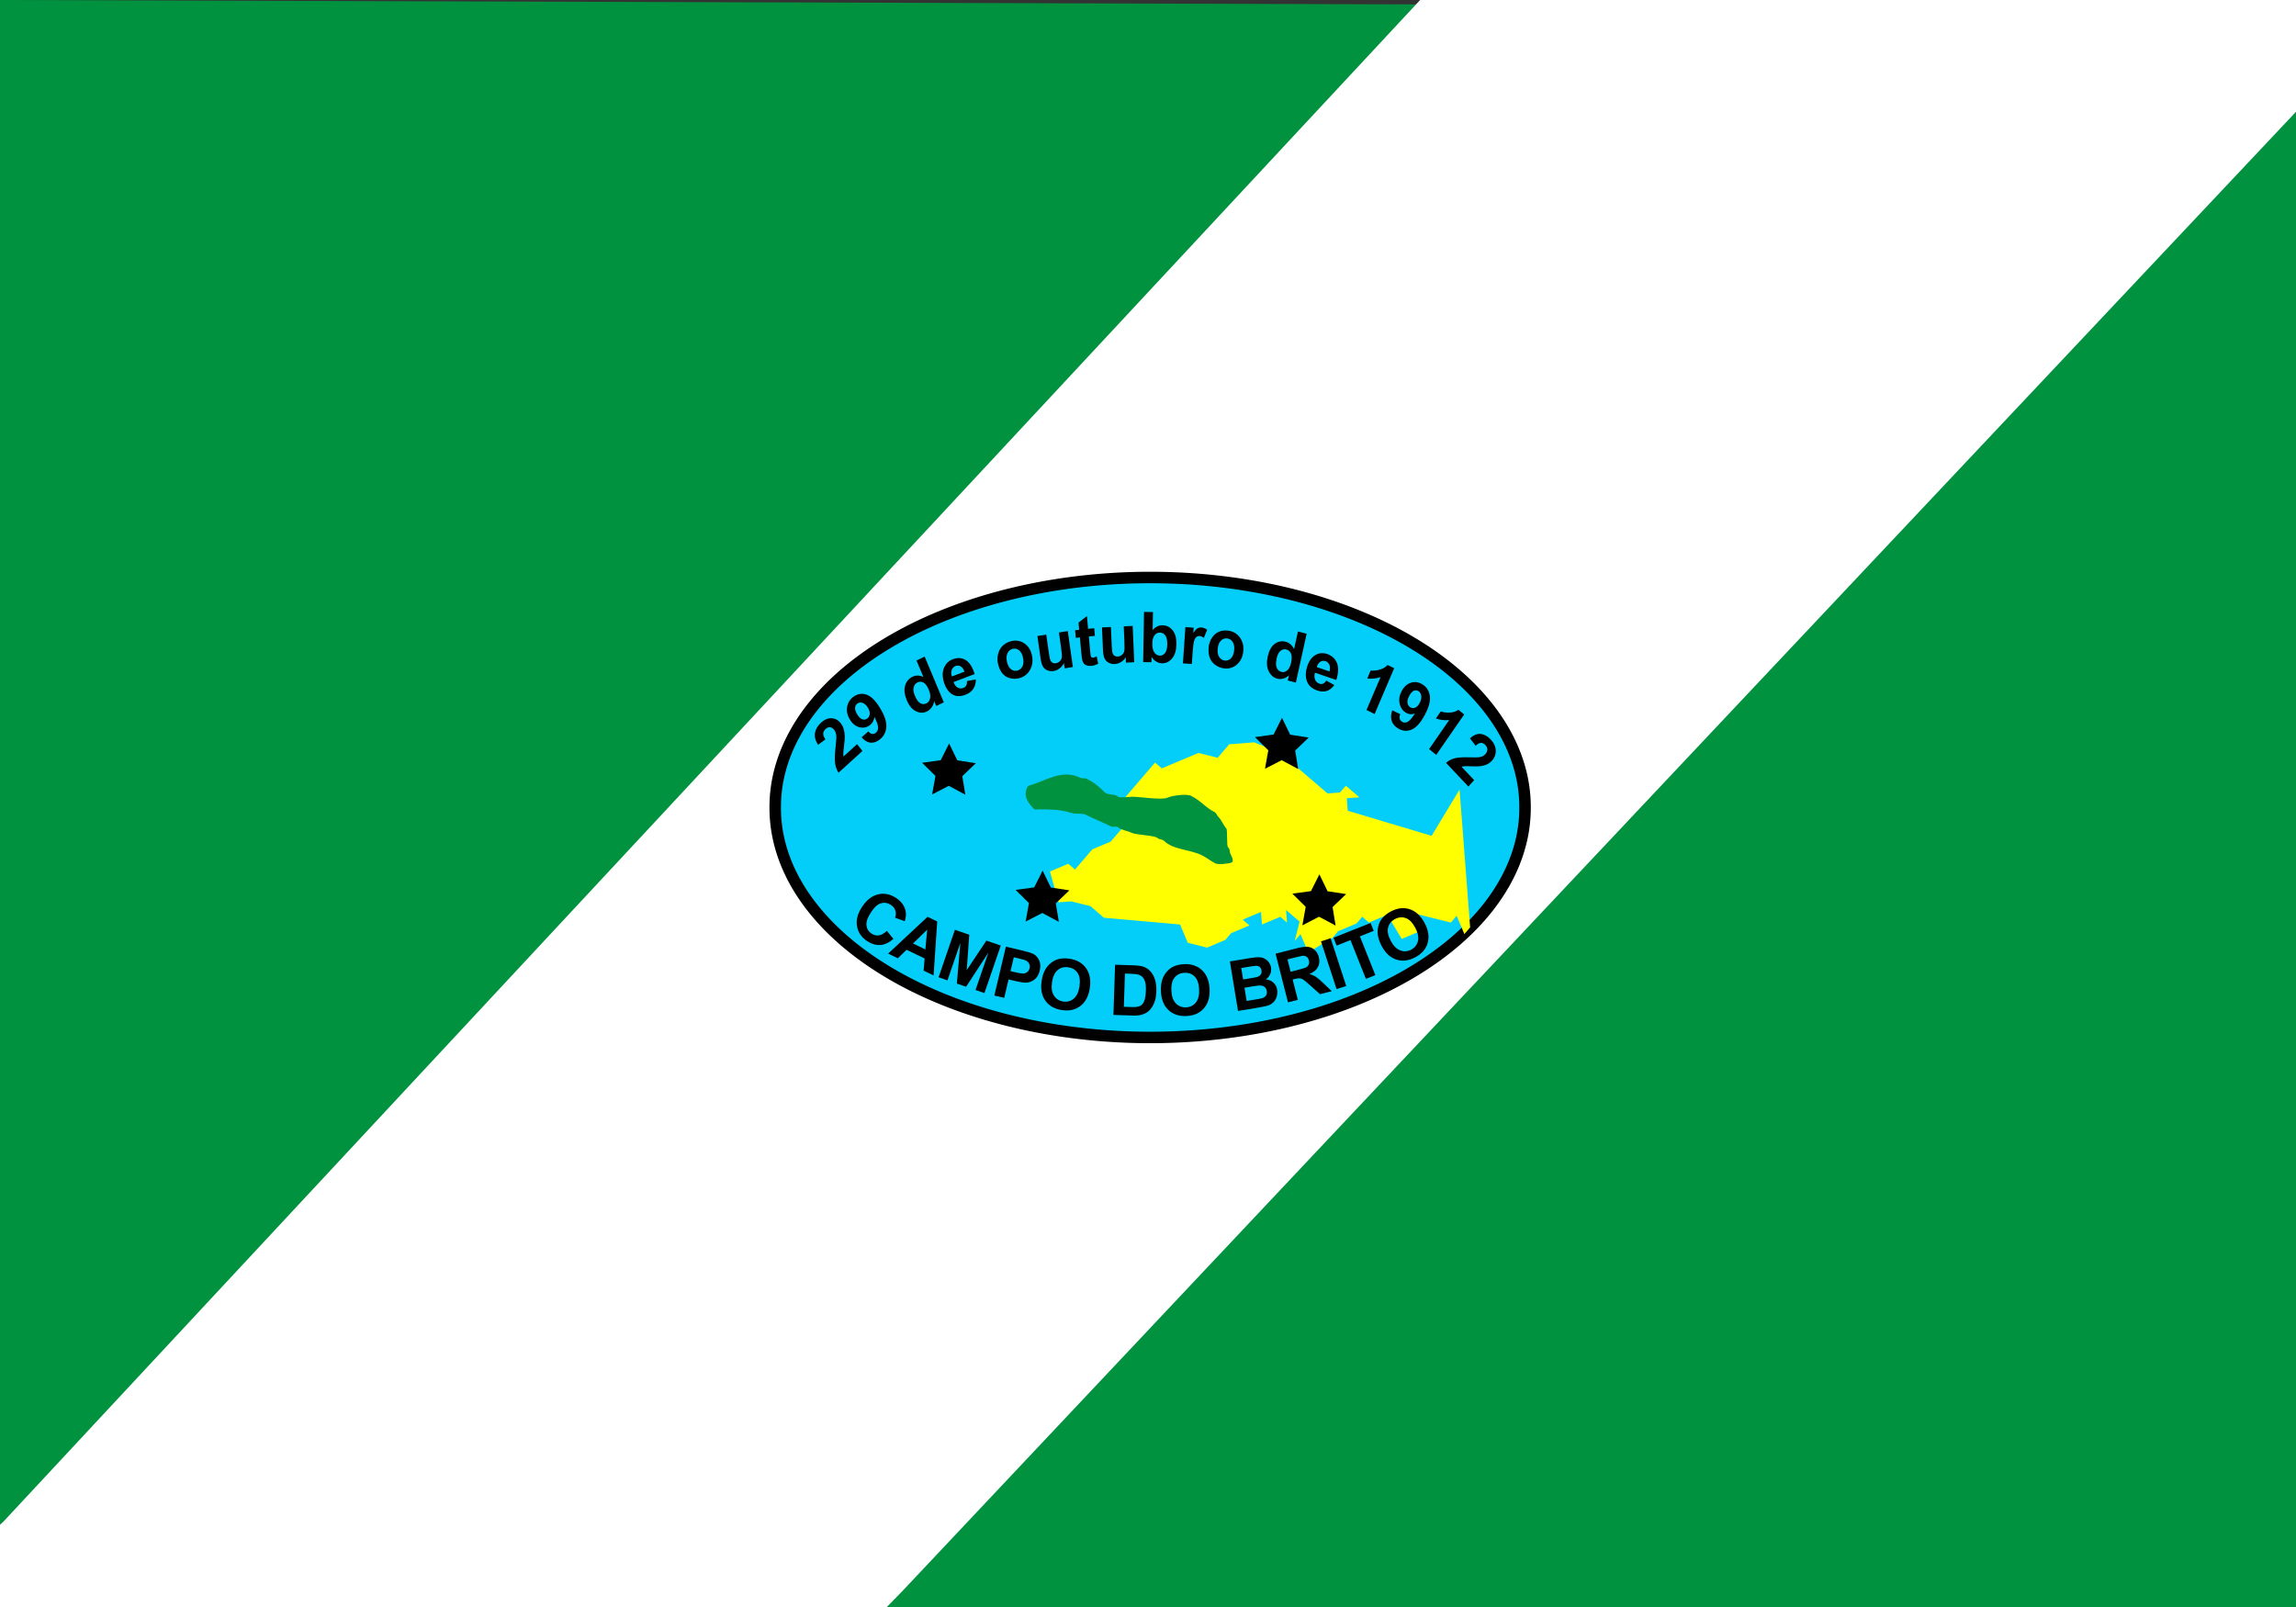 <?xml version="1.0" encoding="UTF-8" standalone="no"?>
<!-- Created with Inkscape (http://www.inkscape.org/) -->

<svg
   xmlns:dc="http://purl.org/dc/elements/1.1/"
   xmlns:cc="http://creativecommons.org/ns#"
   xmlns:rdf="http://www.w3.org/1999/02/22-rdf-syntax-ns#"
   xmlns:svg="http://www.w3.org/2000/svg"
   xmlns="http://www.w3.org/2000/svg"
   xmlns:sodipodi="http://sodipodi.sourceforge.net/DTD/sodipodi-0.dtd"
   xmlns:inkscape="http://www.inkscape.org/namespaces/inkscape"
   id="svg4395"
   height="700"
   width="1000"
   y="0"
   x="0"
   version="1.0"
   inkscape:version="0.48.0 r9654"
   sodipodi:docname="test.png">
  <rect width="100%" height="100%" fill="#333333" stroke="none"/>
  <sodipodi:namedview
     pagecolor="#ffffff"
     bordercolor="#666666"
     borderopacity="1"
     objecttolerance="10"
     gridtolerance="10"
     guidetolerance="10"
     inkscape:pageopacity="0"
     inkscape:pageshadow="2"
     inkscape:window-width="1366"
     inkscape:window-height="706"
     id="namedview3020"
     showgrid="false"
     inkscape:zoom="1.1758175"
     inkscape:cx="599.75581"
     inkscape:cy="390.6697"
     inkscape:window-x="-8"
     inkscape:window-y="-8"
     inkscape:window-maximized="1"
     inkscape:current-layer="svg4395" />
  <defs
     id="defs3" />
  <g
     id="g3114">
    <path
       sodipodi:nodetypes="cccccccccccccccc"
       inkscape:connector-curvature="0"
       id="rect8253"
       d="M 0,0 0,175 0,350 0,525 0,664.156 1.688,662.594 767.672,2.405 z M 1000,48.688 267.82,695.593 261.164,702.405 1000,700 l 0,-175 0,-175 0,-175 z"
       style="fill:#00923f;fill-opacity:1;stroke:none" />
    <path
       inkscape:connector-curvature="0"
       id="path3780"
       d="M 618.531,0 1.688,662.594 0,664.156 0,700 l 386.25,0 6.656,-6.812 L 1000,48.688 1000,0 618.531,0 z"
       style="fill:#ffffff;fill-opacity:1;stroke:none" />
  </g>
  <path
     sodipodi:type="arc"
     style="fill:#03cef9;fill-opacity:1;fill-rule:nonzero;stroke:#000000;stroke-width:5;stroke-miterlimit:4;stroke-dasharray:none"
     id="path3215"
     sodipodi:cx="649.76068"
     sodipodi:cy="351.73169"
     sodipodi:rx="163.29063"
     sodipodi:ry="99.930473"
     d="m 813.051,351.732 a 163.291,99.93 0 1 1 -326.581,0 163.291,99.93 0 1 1 326.581,0 z"
     transform="translate(-148.833,4.6753698e-6)" />
  <g
     id="g176"
     style="fill:#ffff00;stroke:none"
     transform="matrix(0.006,-0.007,0.007,0.006,-727.242,256.992)">
    <path
       class="fil1 str3"
       d="m 72677,107465 840,-1259 839,419 0,420 1259,0 840,420 1259,0 420,-840 2518,0 0,420 1679,840 420,839 839,0 840,840 420,1259 0,1259 0,1259 0,420 419,420 420,0 0,419 0,420 -420,-420 -419,420 1679,3778 2518,-420 -4617,4617 -420,0 420,-839 -420,0 -420,-840 -419,-839 -420,839 -839,-419 419,-1260 -839,-419 0,-420 -420,0 0,0 -840,-420 -419,0 -1260,-420 420,-839 -420,0 840,-420 0,-839 -420,419 0,-839 0,420 -839,-420 419,-420 -839,-420 0,420 -839,-420 -420,0 -840,-419 -419,-840 419,-839 -2098,-2938 0,-840 -420,-839 -420,-420 z"
       id="path178"
       style="fill:#ffff00;stroke:none"
       inkscape:connector-curvature="0" />
  </g>
  <path
     style="fill:#00923f;fill-opacity:1;stroke:none"
     d="m 447.764,342.342 c 7.421,-1.991 14.658,-7.577 22.751,-3.53 0.757,0.378 1.989,0.015 2.746,0.392 3.512,1.756 5.354,3.393 7.845,5.884 1.308,1.308 4.576,0.654 5.884,1.961 0.61,0.61 5.382,0 6.276,0 3.027,0 12.956,1.563 15.298,0.392 1.687,-0.844 8.189,-1.79 10.199,-0.785 4.241,2.121 6.215,5.069 10.199,7.061 0.773,0.386 1.129,1.521 1.569,1.961 1.625,1.625 2.325,3.894 3.53,5.099 0.694,0.694 0.08,7.533 0.785,8.238 0.388,0.388 0.785,1.042 0.785,1.961 0,1.029 2.287,3.956 0.785,4.707 -1.133,0.567 -5.798,1.024 -7.061,0.392 -2.014,-1.007 -3.758,-2.467 -5.884,-3.53 -5.046,-2.523 -12.579,-2.38 -16.475,-6.276 -0.677,-0.677 -2.184,-0.615 -2.746,-1.177 -1.305,-1.305 -9.224,-1.278 -11.376,-2.354 -1.299,-0.65 -4.848,-1.317 -5.884,-2.354 -0.597,-0.598 -2.337,0.008 -3.138,-0.392 -3.416,-1.708 -7.413,-3.314 -10.983,-5.099 -1.666,-0.833 -4.19,-0.089 -6.276,-0.785 -4.453,-1.484 -9.377,-1.569 -14.122,-1.569 -0.307,0 -1.766,0.196 -1.961,0 -2.619,-2.619 -5.353,-5.854 -2.746,-10.199 z"
     id="path3014"
     inkscape:connector-curvature="0" />
  <path
     sodipodi:type="star"
     style="fill:#000000;stroke:none"
     id="path3016"
     sodipodi:sides="5"
     sodipodi:cx="-337.21219"
     sodipodi:cy="310.05856"
     sodipodi:r1="7.3160377"
     sodipodi:r2="3.6580184"
     sodipodi:arg1="0.95054684"
     sodipodi:arg2="1.5788654"
     inkscape:flatsided="false"
     inkscape:rounded="0"
     inkscape:randomized="0"
     d="m -332.96,316.012 -4.282,-2.295 -4.318,2.226 0.86,-4.782 -3.452,-3.419 4.813,-0.66 2.185,-4.339 2.115,4.374 4.802,0.737 -3.506,3.363 z"
     inkscape:transform-center-x="-0.0080114985"
     inkscape:transform-center-y="-0.29919179"
     transform="matrix(1.682,0,0,1.682,980.48,-185.368)" />
  <path
     transform="matrix(1.682,0,0,1.682,1125.454,-196.544)"
     inkscape:transform-center-y="-0.29919179"
     inkscape:transform-center-x="-0.0080114985"
     d="m -332.96,316.012 -4.282,-2.295 -4.318,2.226 0.86,-4.782 -3.452,-3.419 4.813,-0.66 2.185,-4.339 2.115,4.374 4.802,0.737 -3.506,3.363 z"
     inkscape:randomized="0"
     inkscape:rounded="0"
     inkscape:flatsided="false"
     sodipodi:arg2="1.5788654"
     sodipodi:arg1="0.95054684"
     sodipodi:r2="3.6580184"
     sodipodi:r1="7.3160377"
     sodipodi:cy="310.05856"
     sodipodi:cx="-337.21219"
     sodipodi:sides="5"
     id="path3786"
     style="fill:#000000;stroke:none"
     sodipodi:type="star" />
  <path
     sodipodi:type="star"
     style="fill:#000000;stroke:none"
     id="path3788"
     sodipodi:sides="5"
     sodipodi:cx="-337.21219"
     sodipodi:cy="310.05856"
     sodipodi:r1="7.3160377"
     sodipodi:r2="3.6580184"
     sodipodi:arg1="0.95054684"
     sodipodi:arg2="1.5788654"
     inkscape:flatsided="false"
     inkscape:rounded="0"
     inkscape:randomized="0"
     d="m -332.96,316.012 -4.282,-2.295 -4.318,2.226 0.86,-4.782 -3.452,-3.419 4.813,-0.66 2.185,-4.339 2.115,4.374 4.802,0.737 -3.506,3.363 z"
     inkscape:transform-center-x="-0.0080114985"
     inkscape:transform-center-y="-0.29919179"
     transform="matrix(1.682,0,0,1.682,1021.203,-129.984)" />
  <path
     transform="matrix(1.682,0,0,1.682,1141.743,-128.355)"
     inkscape:transform-center-y="-0.29919179"
     inkscape:transform-center-x="-0.0080114985"
     d="m -332.96,316.012 -4.282,-2.295 -4.318,2.226 0.86,-4.782 -3.452,-3.419 4.813,-0.66 2.185,-4.339 2.115,4.374 4.802,0.737 -3.506,3.363 z"
     inkscape:randomized="0"
     inkscape:rounded="0"
     inkscape:flatsided="false"
     sodipodi:arg2="1.5788654"
     sodipodi:arg1="0.95054684"
     sodipodi:r2="3.6580184"
     sodipodi:r1="7.3160377"
     sodipodi:cy="310.05856"
     sodipodi:cx="-337.21219"
     sodipodi:sides="5"
     id="path3790"
     style="fill:#000000;stroke:none"
     sodipodi:type="star" />
  <g
     transform="matrix(3.831,0,0,3.831,881.568,-1165.706)"
     style="font-size:7.976px;font-style:normal;font-variant:normal;font-weight:bold;font-stretch:normal;text-align:start;line-height:125%;letter-spacing:0px;word-spacing:0px;writing-mode:lr-tb;text-anchor:start;fill:#000000;fill-opacity:1;stroke:none;font-family:Arial;-inkscape-font-specification:Arial Bold"
     id="text3803">
    <path
       inkscape:connector-curvature="0"
       d="m -129.288,410.127 0.741,0.909 c -0.485,0.428 -0.976,0.659 -1.476,0.694 -0.499,0.035 -1.005,-0.115 -1.518,-0.451 -0.634,-0.415 -1.014,-0.973 -1.139,-1.674 -0.125,-0.701 0.059,-1.427 0.551,-2.179 0.52,-0.795 1.13,-1.278 1.828,-1.45 0.698,-0.171 1.382,-0.038 2.051,0.4 0.584,0.382 0.946,0.866 1.085,1.45 0.084,0.346 0.055,0.746 -0.087,1.2 l -1.104,-0.397 c 0.106,-0.285 0.116,-0.557 0.03,-0.818 -0.085,-0.261 -0.256,-0.475 -0.513,-0.643 -0.354,-0.232 -0.725,-0.293 -1.111,-0.183 -0.387,0.11 -0.766,0.449 -1.139,1.019 -0.395,0.604 -0.568,1.105 -0.519,1.504 0.05,0.399 0.248,0.712 0.596,0.939 0.256,0.168 0.53,0.231 0.821,0.188 0.291,-0.042 0.592,-0.212 0.901,-0.509 z"
       style="fill:#000000"
       id="path3853" />
    <path
       inkscape:connector-curvature="0"
       d="m -123.977,415.191 -1.13,-0.543 0.113,-1.385 -2.057,-0.989 -0.987,0.965 -1.102,-0.53 4.478,-4.182 1.099,0.528 z m -0.934,-2.955 0.209,-2.25 -1.613,1.575 z"
       style="fill:#000000"
       id="path3855" />
    <path
       inkscape:connector-curvature="0"
       d="m -123.409,415.403 1.855,-5.4 1.632,0.56 -0.286,4.02 2.234,-3.35 1.635,0.562 -1.855,5.4 -1.013,-0.348 1.46,-4.25 -2.532,3.882 -1.05,-0.361 0.392,-4.617 -1.46,4.25 z"
       style="fill:#000000"
       id="path3857" />
    <path
       inkscape:connector-curvature="0"
       d="m -117.07,417.476 1.313,-5.556 1.8,0.426 c 0.682,0.161 1.12,0.294 1.314,0.399 0.299,0.159 0.522,0.403 0.671,0.733 0.149,0.33 0.171,0.716 0.066,1.158 -0.081,0.341 -0.21,0.613 -0.389,0.816 -0.179,0.203 -0.379,0.349 -0.601,0.436 -0.222,0.088 -0.437,0.13 -0.644,0.126 -0.28,-0.01 -0.674,-0.075 -1.182,-0.195 l -0.731,-0.173 -0.495,2.096 z m 2.213,-4.351 -0.373,1.577 0.614,0.145 c 0.442,0.105 0.745,0.145 0.907,0.122 0.163,-0.023 0.301,-0.086 0.415,-0.19 0.114,-0.104 0.19,-0.238 0.229,-0.402 0.048,-0.202 0.028,-0.383 -0.06,-0.542 -0.088,-0.159 -0.219,-0.277 -0.393,-0.353 -0.128,-0.057 -0.394,-0.133 -0.798,-0.229 z"
       style="fill:#000000"
       id="path3859" />
    <path
       inkscape:connector-curvature="0"
       d="m -111.697,415.843 c 0.085,-0.575 0.242,-1.046 0.471,-1.411 0.171,-0.269 0.384,-0.501 0.64,-0.697 0.256,-0.196 0.524,-0.33 0.805,-0.401 0.374,-0.097 0.791,-0.112 1.25,-0.044 0.832,0.122 1.46,0.479 1.884,1.068 0.424,0.59 0.568,1.344 0.433,2.264 -0.134,0.912 -0.487,1.589 -1.058,2.031 -0.572,0.442 -1.272,0.602 -2.102,0.48 -0.84,-0.124 -1.47,-0.478 -1.89,-1.063 -0.42,-0.585 -0.564,-1.328 -0.432,-2.227 z m 1.181,0.134 c -0.094,0.64 -0.018,1.146 0.229,1.52 0.247,0.374 0.598,0.594 1.052,0.661 0.455,0.067 0.852,-0.042 1.192,-0.327 0.34,-0.285 0.558,-0.754 0.654,-1.409 0.095,-0.647 0.024,-1.151 -0.213,-1.511 -0.237,-0.36 -0.591,-0.575 -1.061,-0.644 -0.47,-0.069 -0.873,0.036 -1.208,0.316 -0.335,0.28 -0.55,0.745 -0.646,1.395 z"
       style="fill:#000000"
       id="path3861" />
    <path
       inkscape:connector-curvature="0"
       d="m -103.344,413.975 2.106,0.068 c 0.475,0.015 0.836,0.063 1.082,0.144 0.332,0.109 0.613,0.294 0.843,0.553 0.231,0.259 0.402,0.573 0.515,0.942 0.113,0.369 0.16,0.82 0.143,1.355 -0.015,0.47 -0.087,0.873 -0.214,1.209 -0.156,0.411 -0.371,0.74 -0.644,0.988 -0.206,0.188 -0.481,0.331 -0.824,0.429 -0.257,0.072 -0.598,0.101 -1.024,0.088 l -2.168,-0.07 z m 1.121,1.003 -0.122,3.78 0.86,0.028 c 0.322,0.01 0.555,-2.3e-4 0.699,-0.032 0.188,-0.041 0.346,-0.115 0.473,-0.222 0.127,-0.108 0.233,-0.288 0.319,-0.541 0.086,-0.253 0.136,-0.6 0.151,-1.041 0.014,-0.441 -0.014,-0.781 -0.084,-1.02 -0.07,-0.239 -0.173,-0.426 -0.309,-0.563 -0.136,-0.137 -0.311,-0.232 -0.525,-0.286 -0.16,-0.042 -0.474,-0.07 -0.944,-0.085 z"
       style="fill:#000000"
       id="path3863" />
    <path
       inkscape:connector-curvature="0"
       d="m -98.129,417.025 c -0.028,-0.581 0.036,-1.073 0.191,-1.475 0.116,-0.297 0.28,-0.566 0.494,-0.807 0.213,-0.242 0.451,-0.424 0.713,-0.549 0.348,-0.167 0.754,-0.262 1.218,-0.284 0.84,-0.04 1.525,0.188 2.054,0.685 0.529,0.497 0.816,1.21 0.861,2.138 0.044,0.921 -0.172,1.653 -0.647,2.197 -0.476,0.544 -1.132,0.836 -1.97,0.876 -0.848,0.041 -1.535,-0.186 -2.06,-0.679 -0.525,-0.493 -0.81,-1.194 -0.853,-2.102 z m 1.185,-0.096 c 0.031,0.646 0.203,1.128 0.518,1.447 0.314,0.319 0.701,0.467 1.16,0.446 0.459,-0.022 0.828,-0.205 1.106,-0.55 0.279,-0.345 0.402,-0.848 0.37,-1.509 -0.031,-0.654 -0.198,-1.134 -0.5,-1.442 -0.302,-0.308 -0.69,-0.45 -1.165,-0.428 -0.475,0.023 -0.849,0.204 -1.124,0.543 -0.275,0.339 -0.397,0.837 -0.365,1.493 z"
       style="fill:#000000"
       id="path3865" />
    <path
       inkscape:connector-curvature="0"
       d="m -90.29,413.596 2.252,-0.369 c 0.446,-0.073 0.781,-0.109 1.006,-0.108 0.225,10e-4 0.434,0.047 0.626,0.136 0.192,0.089 0.362,0.223 0.51,0.4 0.147,0.177 0.241,0.387 0.281,0.631 0.043,0.264 0.012,0.518 -0.094,0.761 -0.106,0.244 -0.272,0.441 -0.497,0.591 0.36,0.044 0.652,0.171 0.876,0.381 0.224,0.211 0.363,0.479 0.416,0.804 0.042,0.256 0.023,0.515 -0.056,0.777 -0.079,0.262 -0.21,0.482 -0.393,0.66 -0.183,0.179 -0.422,0.309 -0.719,0.392 -0.186,0.052 -0.641,0.139 -1.366,0.263 l -1.918,0.315 z m 1.291,0.751 0.214,1.303 0.746,-0.122 c 0.443,-0.073 0.718,-0.124 0.823,-0.155 0.191,-0.055 0.333,-0.147 0.426,-0.277 0.093,-0.13 0.125,-0.286 0.095,-0.467 -0.029,-0.174 -0.1,-0.308 -0.214,-0.401 -0.114,-0.093 -0.268,-0.136 -0.461,-0.128 -0.115,0.006 -0.44,0.052 -0.975,0.14 z m 0.367,2.241 0.247,1.506 1.053,-0.173 c 0.41,-0.067 0.668,-0.121 0.774,-0.163 0.164,-0.059 0.289,-0.156 0.376,-0.293 0.087,-0.137 0.114,-0.305 0.081,-0.505 -0.028,-0.169 -0.092,-0.306 -0.194,-0.41 -0.101,-0.104 -0.234,-0.171 -0.398,-0.199 -0.164,-0.028 -0.505,-1.3e-4 -1.022,0.085 z"
       style="fill:#000000"
       id="path3867" />
    <path
       inkscape:connector-curvature="0"
       d="m -83.685,418.251 -1.413,-5.532 2.351,-0.601 c 0.591,-0.151 1.033,-0.211 1.327,-0.18 0.293,0.031 0.553,0.153 0.779,0.366 0.226,0.213 0.381,0.483 0.464,0.81 0.106,0.415 0.072,0.789 -0.103,1.122 -0.175,0.333 -0.496,0.596 -0.964,0.791 0.277,0.079 0.516,0.183 0.717,0.311 0.2,0.128 0.489,0.374 0.865,0.736 l 0.951,0.907 -1.336,0.341 -1.115,-0.997 c -0.397,-0.357 -0.662,-0.578 -0.796,-0.663 -0.134,-0.085 -0.266,-0.133 -0.395,-0.144 -0.129,-0.011 -0.322,0.016 -0.578,0.081 l -0.226,0.058 0.59,2.309 z m 0.301,-3.477 0.826,-0.211 c 0.536,-0.137 0.865,-0.245 0.986,-0.324 0.122,-0.079 0.206,-0.184 0.253,-0.314 0.047,-0.13 0.05,-0.278 0.007,-0.444 -0.048,-0.186 -0.136,-0.324 -0.264,-0.413 -0.129,-0.089 -0.287,-0.126 -0.476,-0.109 -0.094,0.011 -0.367,0.074 -0.82,0.189 l -0.872,0.223 z"
       style="fill:#000000"
       id="path3869" />
    <path
       inkscape:connector-curvature="0"
       d="m -78.162,416.746 -1.771,-5.428 1.096,-0.358 1.771,5.428 z"
       style="fill:#000000"
       id="path3871" />
    <path
       inkscape:connector-curvature="0"
       d="m -74.827,415.581 -1.755,-4.407 -1.574,0.627 -0.357,-0.897 4.215,-1.678 0.357,0.897 -1.57,0.625 1.755,4.407 z"
       style="fill:#000000"
       id="path3873" />
    <path
       inkscape:connector-curvature="0"
       d="m -73.028,411.86 c -0.274,-0.513 -0.428,-0.984 -0.461,-1.414 -0.023,-0.318 0.01,-0.631 0.099,-0.941 0.089,-0.31 0.225,-0.577 0.408,-0.801 0.243,-0.301 0.569,-0.56 0.979,-0.78 0.742,-0.397 1.458,-0.484 2.15,-0.262 0.691,0.222 1.256,0.743 1.695,1.562 0.435,0.813 0.554,1.567 0.358,2.262 -0.196,0.695 -0.664,1.241 -1.404,1.636 -0.749,0.4 -1.466,0.491 -2.152,0.27 -0.686,-0.22 -1.244,-0.731 -1.672,-1.532 z m 1.029,-0.595 c 0.305,0.57 0.668,0.932 1.088,1.085 0.421,0.153 0.834,0.122 1.239,-0.095 0.405,-0.217 0.66,-0.541 0.763,-0.972 0.104,-0.431 -6.46e-4,-0.938 -0.313,-1.522 -0.309,-0.577 -0.665,-0.94 -1.07,-1.088 -0.405,-0.149 -0.817,-0.111 -1.236,0.113 -0.419,0.224 -0.68,0.548 -0.782,0.973 -0.103,0.424 8.95e-4,0.926 0.311,1.505 z"
       style="fill:#000000"
       id="path3875" />
  </g>
  <g
     transform="matrix(3.555,0,0,3.831,839.511,-1197.957)"
     style="font-size:7.976px;font-style:normal;font-variant:normal;font-weight:bold;font-stretch:normal;text-align:start;line-height:125%;letter-spacing:0px;word-spacing:0px;writing-mode:lr-tb;text-anchor:start;fill:#000000;fill-opacity:1;stroke:none;font-family:Arial;-inkscape-font-specification:Arial Bold"
     id="text3807">
    <path
       inkscape:connector-curvature="0"
       d="m -131.143,397.313 0.655,0.777 -2.933,2.473 c -0.216,-0.321 -0.355,-0.679 -0.418,-1.076 -0.063,-0.397 -0.043,-1.01 0.059,-1.84 0.081,-0.669 0.111,-1.102 0.091,-1.299 -0.03,-0.27 -0.117,-0.489 -0.259,-0.658 -0.157,-0.187 -0.328,-0.288 -0.513,-0.303 -0.185,-0.016 -0.365,0.051 -0.542,0.2 -0.175,0.147 -0.269,0.317 -0.284,0.509 -0.015,0.192 0.073,0.417 0.263,0.675 l -0.904,0.619 c -0.339,-0.502 -0.461,-0.964 -0.368,-1.386 0.093,-0.421 0.336,-0.798 0.729,-1.129 0.431,-0.363 0.867,-0.532 1.309,-0.508 0.442,0.025 0.808,0.21 1.1,0.555 0.166,0.197 0.288,0.413 0.367,0.65 0.079,0.237 0.125,0.517 0.136,0.841 0.008,0.214 -0.019,0.554 -0.079,1.019 -0.06,0.465 -0.091,0.767 -0.095,0.905 -0.004,0.139 0.005,0.264 0.025,0.377 z"
       id="path3815" />
    <path
       inkscape:connector-curvature="0"
       d="m -130.584,396.533 0.824,-0.676 c 0.139,0.166 0.283,0.263 0.431,0.291 0.148,0.028 0.297,-0.008 0.447,-0.105 0.189,-0.123 0.294,-0.315 0.313,-0.576 0.019,-0.26 -0.131,-0.677 -0.451,-1.249 -0.056,0.418 -0.257,0.739 -0.603,0.965 -0.376,0.245 -0.796,0.312 -1.258,0.199 -0.462,-0.113 -0.845,-0.402 -1.148,-0.867 -0.316,-0.485 -0.427,-0.97 -0.332,-1.455 0.095,-0.485 0.365,-0.872 0.811,-1.163 0.485,-0.316 1.005,-0.388 1.561,-0.215 0.556,0.173 1.113,0.688 1.673,1.548 0.57,0.874 0.819,1.611 0.747,2.209 -0.072,0.598 -0.368,1.067 -0.888,1.406 -0.374,0.244 -0.741,0.341 -1.102,0.292 -0.36,-0.049 -0.702,-0.25 -1.025,-0.603 z m 0.77,-3.356 c -0.193,-0.296 -0.41,-0.481 -0.652,-0.556 -0.242,-0.075 -0.453,-0.054 -0.631,0.062 -0.17,0.111 -0.267,0.269 -0.292,0.476 -0.025,0.207 0.062,0.462 0.26,0.767 0.201,0.309 0.41,0.496 0.626,0.561 0.216,0.065 0.415,0.038 0.598,-0.081 0.176,-0.115 0.279,-0.281 0.309,-0.499 0.03,-0.218 -0.043,-0.462 -0.219,-0.731 z"
       id="path3817" />
    <path
       inkscape:connector-curvature="0"
       d="m -120.517,392.557 -0.926,0.419 -0.25,-0.554 c -0.057,0.285 -0.166,0.527 -0.327,0.727 -0.162,0.2 -0.349,0.348 -0.562,0.444 -0.433,0.196 -0.883,0.189 -1.349,-0.021 -0.466,-0.209 -0.841,-0.627 -1.123,-1.251 -0.289,-0.639 -0.358,-1.192 -0.208,-1.661 0.15,-0.468 0.455,-0.806 0.914,-1.013 0.421,-0.19 0.865,-0.18 1.33,0.031 l -0.847,-1.874 0.997,-0.451 z m -3.55,-0.763 c 0.182,0.402 0.369,0.668 0.561,0.798 0.278,0.188 0.562,0.216 0.851,0.086 0.23,-0.104 0.381,-0.289 0.453,-0.557 0.073,-0.268 0.021,-0.596 -0.154,-0.984 -0.196,-0.433 -0.415,-0.709 -0.657,-0.829 -0.242,-0.12 -0.485,-0.125 -0.729,-0.015 -0.237,0.107 -0.392,0.29 -0.467,0.551 -0.075,0.26 -0.028,0.577 0.141,0.951 z"
       id="path3819" />
    <path
       inkscape:connector-curvature="0"
       d="m -117.679,390.136 1.09,-0.188 c 0,0.424 -0.108,0.784 -0.324,1.082 -0.216,0.297 -0.539,0.521 -0.968,0.671 -0.679,0.238 -1.259,0.192 -1.74,-0.137 -0.382,-0.265 -0.668,-0.668 -0.858,-1.21 -0.227,-0.647 -0.235,-1.213 -0.026,-1.697 0.21,-0.485 0.573,-0.818 1.09,-0.999 0.581,-0.204 1.106,-0.173 1.576,0.093 0.47,0.266 0.837,0.797 1.099,1.593 l -2.587,0.907 c 0.115,0.304 0.282,0.513 0.501,0.627 0.219,0.114 0.447,0.13 0.685,0.047 0.162,-0.057 0.282,-0.148 0.362,-0.275 0.079,-0.127 0.113,-0.298 0.1,-0.514 z m -0.307,-1.064 c -0.112,-0.296 -0.269,-0.496 -0.471,-0.601 -0.202,-0.104 -0.408,-0.119 -0.618,-0.045 -0.225,0.079 -0.383,0.226 -0.472,0.442 -0.089,0.216 -0.084,0.464 0.018,0.745 z"
       id="path3821" />
    <path
       inkscape:connector-curvature="0"
       d="m -113.888,388.131 c -0.081,-0.354 -0.072,-0.717 0.027,-1.089 0.099,-0.371 0.289,-0.681 0.569,-0.929 0.28,-0.248 0.618,-0.417 1.013,-0.507 0.61,-0.139 1.155,-0.055 1.635,0.252 0.48,0.307 0.789,0.763 0.927,1.368 0.139,0.61 0.058,1.161 -0.244,1.652 -0.302,0.491 -0.752,0.805 -1.349,0.941 -0.37,0.084 -0.741,0.081 -1.115,-0.009 -0.374,-0.09 -0.684,-0.277 -0.933,-0.56 -0.248,-0.283 -0.425,-0.656 -0.531,-1.119 z m 1.106,-0.193 c 0.091,0.4 0.256,0.685 0.494,0.854 0.238,0.169 0.497,0.222 0.775,0.159 0.278,-0.064 0.488,-0.223 0.628,-0.479 0.14,-0.256 0.164,-0.586 0.071,-0.991 -0.09,-0.395 -0.254,-0.677 -0.491,-0.847 -0.237,-0.17 -0.495,-0.223 -0.773,-0.159 -0.278,0.064 -0.488,0.223 -0.63,0.479 -0.141,0.256 -0.166,0.584 -0.075,0.984 z"
       id="path3823" />
    <path
       inkscape:connector-curvature="0"
       d="m -105.713,388.695 -0.093,-0.612 c -0.116,0.241 -0.285,0.443 -0.508,0.606 -0.223,0.163 -0.47,0.265 -0.739,0.306 -0.275,0.042 -0.53,0.019 -0.767,-0.068 -0.237,-0.087 -0.42,-0.233 -0.551,-0.436 -0.131,-0.203 -0.226,-0.497 -0.285,-0.882 l -0.395,-2.587 1.082,-0.165 0.287,1.879 c 0.088,0.575 0.162,0.924 0.221,1.048 0.06,0.124 0.148,0.215 0.265,0.275 0.117,0.06 0.256,0.077 0.418,0.052 0.185,-0.028 0.343,-0.104 0.473,-0.228 0.131,-0.124 0.212,-0.265 0.243,-0.423 0.031,-0.158 0.002,-0.53 -0.088,-1.115 l -0.264,-1.725 1.082,-0.165 0.625,4.088 z"
       id="path3825" />
    <path
       inkscape:connector-curvature="0"
       d="m -102.093,384.129 0.085,0.868 -0.744,0.073 0.163,1.659 c 0.033,0.336 0.059,0.531 0.079,0.585 0.02,0.054 0.057,0.097 0.11,0.128 0.054,0.031 0.117,0.043 0.189,0.036 0.101,-0.01 0.243,-0.059 0.428,-0.148 l 0.176,0.836 c -0.243,0.133 -0.524,0.216 -0.844,0.247 -0.196,0.019 -0.377,0.004 -0.541,-0.047 -0.164,-0.05 -0.288,-0.124 -0.372,-0.222 -0.084,-0.097 -0.149,-0.234 -0.195,-0.409 -0.036,-0.124 -0.072,-0.379 -0.11,-0.764 l -0.177,-1.794 -0.5,0.049 -0.085,-0.868 0.5,-0.049 -0.081,-0.818 1.03,-0.743 0.143,1.453 z"
       id="path3827" />
    <path
       inkscape:connector-curvature="0"
       d="m -98.204,388.045 -0.029,-0.619 c -0.14,0.227 -0.33,0.41 -0.569,0.549 -0.239,0.138 -0.495,0.214 -0.767,0.227 -0.278,0.013 -0.529,-0.036 -0.755,-0.148 -0.226,-0.112 -0.394,-0.275 -0.502,-0.491 -0.109,-0.216 -0.172,-0.518 -0.19,-0.907 l -0.122,-2.614 1.093,-0.051 0.088,1.898 c 0.027,0.581 0.064,0.936 0.11,1.065 0.046,0.129 0.124,0.229 0.234,0.301 0.11,0.072 0.247,0.104 0.41,0.096 0.187,-0.009 0.352,-0.068 0.495,-0.177 0.143,-0.109 0.238,-0.241 0.286,-0.395 0.047,-0.154 0.057,-0.527 0.03,-1.118 l -0.081,-1.743 1.093,-0.051 0.192,4.131 z"
       id="path3829" />
    <path
       inkscape:connector-curvature="0"
       d="m -96.096,387.982 0.107,-5.708 1.094,0.021 -0.039,2.056 c 0.345,-0.378 0.748,-0.562 1.21,-0.554 0.504,0.009 0.917,0.2 1.24,0.571 0.323,0.371 0.478,0.898 0.465,1.58 -0.013,0.706 -0.192,1.247 -0.535,1.622 -0.343,0.375 -0.755,0.558 -1.235,0.549 -0.236,-0.004 -0.468,-0.068 -0.696,-0.19 -0.228,-0.122 -0.422,-0.301 -0.584,-0.535 l -0.011,0.607 z m 1.127,-2.137 c -0.008,0.428 0.053,0.746 0.185,0.954 0.184,0.294 0.433,0.444 0.747,0.45 0.241,0.005 0.449,-0.095 0.623,-0.298 0.174,-0.203 0.265,-0.527 0.273,-0.971 0.009,-0.472 -0.07,-0.815 -0.238,-1.027 -0.167,-0.212 -0.385,-0.321 -0.652,-0.326 -0.262,-0.005 -0.482,0.093 -0.66,0.293 -0.178,0.201 -0.271,0.508 -0.278,0.924 z"
       id="path3831" />
    <path
       inkscape:connector-curvature="0"
       d="m -90.131,388.204 -1.091,-0.079 0.3,-4.125 1.014,0.074 -0.043,0.587 c 0.194,-0.264 0.363,-0.436 0.508,-0.514 0.145,-0.078 0.305,-0.111 0.482,-0.098 0.249,0.018 0.483,0.104 0.704,0.258 l -0.407,0.927 c -0.175,-0.132 -0.342,-0.204 -0.5,-0.216 -0.153,-0.011 -0.285,0.021 -0.398,0.098 -0.112,0.076 -0.207,0.222 -0.284,0.438 -0.077,0.216 -0.141,0.674 -0.192,1.376 z"
       id="path3833" />
    <path
       inkscape:connector-curvature="0"
       d="m -88.062,386.218 c 0.047,-0.36 0.18,-0.698 0.402,-1.012 0.221,-0.314 0.506,-0.539 0.855,-0.675 0.349,-0.136 0.724,-0.178 1.126,-0.126 0.621,0.08 1.103,0.347 1.448,0.801 0.345,0.454 0.477,0.989 0.398,1.604 -0.08,0.621 -0.347,1.109 -0.8,1.466 -0.453,0.356 -0.983,0.495 -1.591,0.417 -0.376,-0.049 -0.724,-0.18 -1.043,-0.394 -0.319,-0.214 -0.547,-0.497 -0.682,-0.848 -0.135,-0.351 -0.173,-0.762 -0.112,-1.234 z m 1.105,0.201 c -0.052,0.407 0.004,0.731 0.169,0.972 0.165,0.241 0.389,0.38 0.673,0.417 0.283,0.036 0.535,-0.041 0.754,-0.232 0.22,-0.192 0.356,-0.493 0.409,-0.905 0.052,-0.402 -0.004,-0.723 -0.168,-0.964 -0.164,-0.241 -0.388,-0.38 -0.671,-0.416 -0.283,-0.037 -0.535,0.041 -0.756,0.232 -0.221,0.191 -0.358,0.49 -0.41,0.897 z"
       id="path3835" />
    <path
       inkscape:connector-curvature="0"
       d="m -77.388,390.312 -0.989,-0.235 0.141,-0.591 c -0.219,0.191 -0.453,0.316 -0.704,0.375 -0.25,0.059 -0.489,0.062 -0.716,0.008 -0.462,-0.11 -0.814,-0.39 -1.055,-0.841 -0.241,-0.451 -0.282,-1.01 -0.124,-1.677 0.162,-0.682 0.446,-1.162 0.851,-1.441 0.405,-0.279 0.853,-0.36 1.343,-0.243 0.45,0.107 0.794,0.386 1.034,0.838 l 0.476,-2 1.065,0.253 z m -2.342,-2.775 c -0.102,0.429 -0.117,0.754 -0.044,0.974 0.106,0.319 0.313,0.515 0.621,0.588 0.245,0.058 0.478,0.004 0.699,-0.164 0.221,-0.168 0.381,-0.458 0.48,-0.873 0.11,-0.462 0.106,-0.815 -0.013,-1.058 -0.118,-0.243 -0.308,-0.395 -0.568,-0.457 -0.253,-0.06 -0.488,-0.01 -0.706,0.15 -0.218,0.16 -0.375,0.44 -0.47,0.839 z"
       id="path3837" />
    <path
       inkscape:connector-curvature="0"
       d="m -73.663,390.084 0.983,0.506 c -0.255,0.338 -0.559,0.561 -0.91,0.668 -0.352,0.107 -0.744,0.091 -1.177,-0.047 -0.685,-0.219 -1.121,-0.605 -1.307,-1.157 -0.145,-0.442 -0.13,-0.936 0.044,-1.482 0.209,-0.653 0.543,-1.11 1.002,-1.37 0.459,-0.261 0.95,-0.308 1.472,-0.141 0.586,0.187 0.987,0.528 1.202,1.024 0.215,0.495 0.188,1.14 -0.082,1.934 l -2.612,-0.834 c -0.091,0.312 -0.084,0.579 0.022,0.802 0.106,0.223 0.279,0.373 0.519,0.45 0.163,0.052 0.315,0.051 0.454,-0.002 0.14,-0.053 0.27,-0.17 0.39,-0.35 z m 0.396,-1.035 c 0.089,-0.304 0.084,-0.558 -0.014,-0.763 -0.098,-0.204 -0.254,-0.341 -0.466,-0.409 -0.228,-0.073 -0.442,-0.05 -0.643,0.068 -0.201,0.118 -0.346,0.32 -0.435,0.605 z"
       id="path3839" />
    <path
       inkscape:connector-curvature="0"
       d="m -67.739,393.888 -0.994,-0.458 1.725,-3.746 c -0.52,0.172 -1.063,0.226 -1.631,0.162 l 0.415,-0.902 c 0.298,0.035 0.654,0.003 1.068,-0.093 0.413,-0.097 0.749,-0.277 1.008,-0.541 l 0.806,0.371 z"
       id="path3841" />
    <path
       inkscape:connector-curvature="0"
       d="m -65.574,393.469 0.974,0.432 c -0.086,0.199 -0.108,0.371 -0.066,0.516 0.042,0.145 0.14,0.262 0.295,0.352 0.195,0.114 0.413,0.121 0.655,0.021 0.241,-0.1 0.546,-0.421 0.913,-0.964 -0.399,0.137 -0.776,0.102 -1.133,-0.106 -0.388,-0.226 -0.636,-0.571 -0.743,-1.034 -0.107,-0.464 -0.021,-0.935 0.259,-1.415 0.291,-0.5 0.675,-0.817 1.151,-0.95 0.476,-0.133 0.943,-0.066 1.403,0.202 0.5,0.291 0.798,0.724 0.893,1.298 0.095,0.574 -0.115,1.304 -0.631,2.19 -0.525,0.902 -1.072,1.455 -1.638,1.66 -0.567,0.205 -1.118,0.151 -1.655,-0.162 -0.386,-0.225 -0.638,-0.509 -0.756,-0.853 -0.118,-0.344 -0.092,-0.739 0.079,-1.187 z m 3.344,-0.819 c 0.178,-0.305 0.246,-0.583 0.203,-0.833 -0.042,-0.25 -0.155,-0.428 -0.339,-0.536 -0.175,-0.102 -0.36,-0.118 -0.556,-0.047 -0.196,0.071 -0.385,0.263 -0.568,0.577 -0.186,0.319 -0.259,0.589 -0.22,0.811 0.039,0.222 0.152,0.388 0.341,0.498 0.182,0.106 0.377,0.123 0.585,0.052 0.208,-0.071 0.393,-0.246 0.555,-0.524 z"
       id="path3843" />
    <path
       inkscape:connector-curvature="0"
       d="m -60.188,398.531 -0.877,-0.654 2.464,-3.307 c -0.544,0.061 -1.087,10e-4 -1.629,-0.18 l 0.593,-0.796 c 0.285,0.096 0.64,0.139 1.064,0.13 0.424,-0.009 0.791,-0.116 1.098,-0.32 l 0.712,0.531 z"
       id="path3845" />
    <path
       inkscape:connector-curvature="0"
       d="m -55.541,401.406 -0.713,0.725 -2.734,-2.69 c 0.299,-0.245 0.643,-0.417 1.033,-0.516 0.389,-0.1 1.002,-0.137 1.837,-0.113 0.674,0.018 1.108,0.008 1.302,-0.03 0.266,-0.055 0.476,-0.162 0.631,-0.319 0.171,-0.174 0.256,-0.354 0.255,-0.539 -0.002,-0.185 -0.085,-0.359 -0.249,-0.521 -0.163,-0.16 -0.341,-0.239 -0.533,-0.235 -0.193,0.003 -0.409,0.112 -0.647,0.325 l -0.701,-0.843 c 0.469,-0.384 0.917,-0.549 1.345,-0.496 0.428,0.053 0.826,0.26 1.192,0.621 0.402,0.395 0.611,0.814 0.627,1.256 0.016,0.442 -0.134,0.824 -0.451,1.147 -0.18,0.183 -0.385,0.325 -0.613,0.426 -0.229,0.101 -0.503,0.172 -0.824,0.213 -0.213,0.027 -0.553,0.033 -1.022,0.017 -0.468,-0.016 -0.772,-0.02 -0.91,-0.011 -0.139,0.009 -0.263,0.029 -0.373,0.059 z"
       id="path3847" />
  </g>
</svg>
